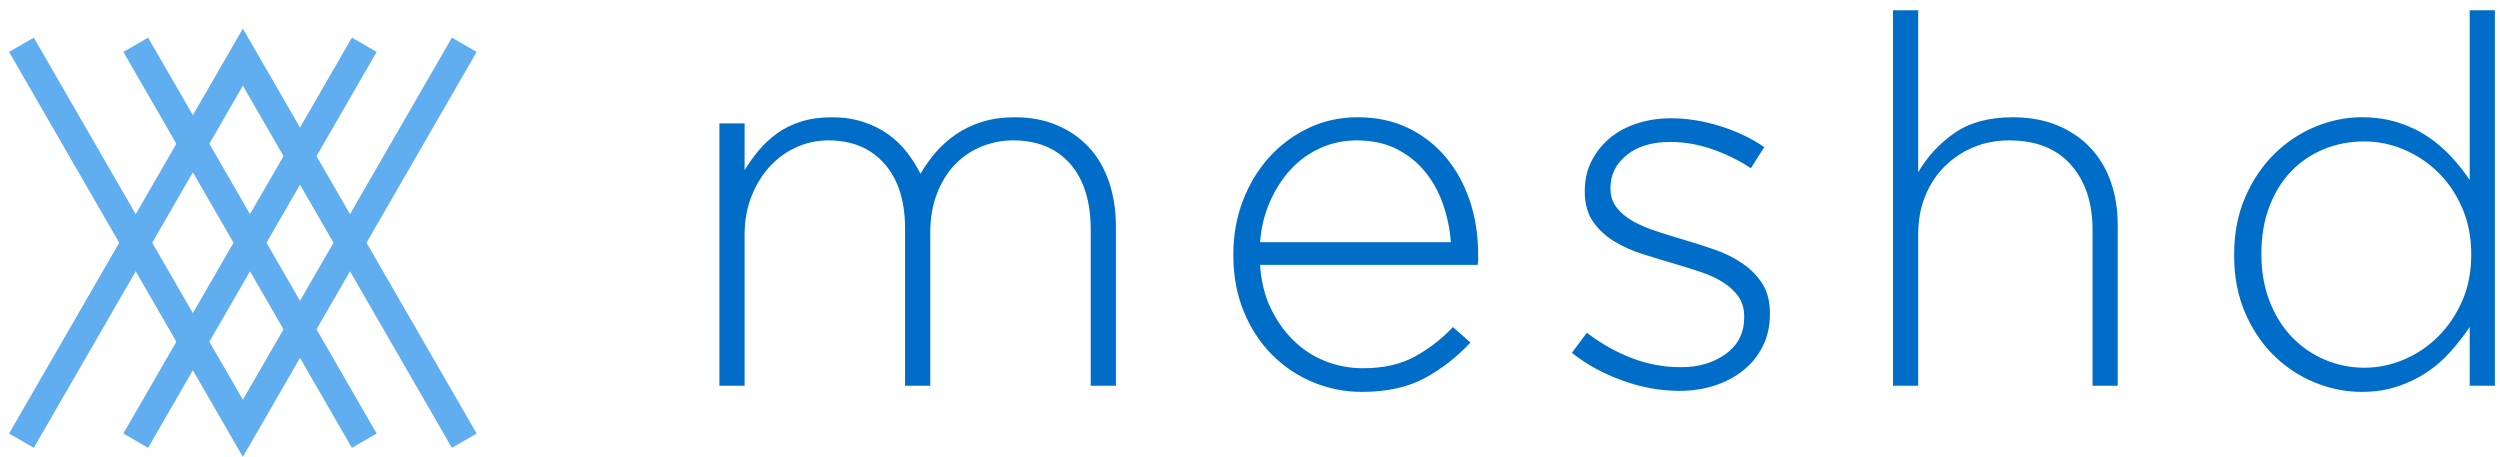 <?xml version="1.0" encoding="UTF-8"?>
<svg width="175px" height="32px" viewBox="0 0 175 32" version="1.1" xmlns="http://www.w3.org/2000/svg" xmlns:xlink="http://www.w3.org/1999/xlink">
    <!-- Generator: Sketch 47.1 (45422) - http://www.bohemiancoding.com/sketch -->
    <title>Meshd</title>
    <desc>Created with Sketch.</desc>
    <defs></defs>
    <g id="app" stroke="none" stroke-width="1" fill="none" fill-rule="evenodd">
        <g id="user-signup-topics" transform="translate(-85, -22)">
            <g id="nav-web">
                <g id="Meshd" transform="translate(85, 22)">
                    <path d="M50.358,8.64 L52.122,8.64 L52.122,11.916 C52.41,11.436 52.74,10.974 53.112,10.53 C53.484,10.086 53.91,9.69 54.39,9.342 C54.87,8.994 55.428,8.718 56.064,8.514 C56.7,8.31 57.426,8.208 58.242,8.208 C59.034,8.208 59.76,8.316 60.42,8.532 C61.08,8.748 61.662,9.036 62.166,9.396 C62.67,9.756 63.108,10.176 63.48,10.656 C63.852,11.136 64.17,11.64 64.434,12.168 C64.722,11.664 65.07,11.172 65.478,10.692 C65.886,10.212 66.36,9.786 66.9,9.414 C67.44,9.042 68.052,8.748 68.736,8.532 C69.42,8.316 70.194,8.208 71.058,8.208 C72.138,8.208 73.116,8.394 73.992,8.766 C74.868,9.138 75.612,9.654 76.224,10.314 C76.836,10.974 77.304,11.778 77.628,12.726 C77.952,13.674 78.114,14.724 78.114,15.876 L78.114,27 L76.35,27 L76.35,16.092 C76.35,14.1 75.87,12.558 74.91,11.466 C73.95,10.374 72.618,9.828 70.914,9.828 C70.146,9.828 69.408,9.972 68.7,10.26 C67.992,10.548 67.374,10.968 66.846,11.52 C66.318,12.072 65.898,12.75 65.586,13.554 C65.274,14.358 65.118,15.276 65.118,16.308 L65.118,27 L63.354,27 L63.354,15.984 C63.354,14.064 62.874,12.558 61.914,11.466 C60.954,10.374 59.646,9.828 57.99,9.828 C57.174,9.828 56.406,9.996 55.686,10.332 C54.966,10.668 54.342,11.136 53.814,11.736 C53.286,12.336 52.872,13.032 52.572,13.824 C52.272,14.616 52.122,15.48 52.122,16.416 L52.122,27 L50.358,27 L50.358,8.64 Z M101.562,16.956 C101.49,16.02 101.304,15.126 101.004,14.274 C100.704,13.422 100.284,12.666 99.744,12.006 C99.204,11.346 98.538,10.818 97.746,10.422 C96.954,10.026 96.03,9.828 94.974,9.828 C94.062,9.828 93.21,10.008 92.418,10.368 C91.626,10.728 90.936,11.226 90.348,11.862 C89.76,12.498 89.274,13.254 88.89,14.13 C88.506,15.006 88.278,15.948 88.206,16.956 L101.562,16.956 Z M95.334,27.432 C94.134,27.432 92.988,27.204 91.896,26.748 C90.804,26.292 89.844,25.644 89.016,24.804 C88.188,23.964 87.534,22.956 87.054,21.78 C86.574,20.604 86.334,19.296 86.334,17.856 L86.334,17.784 C86.334,16.464 86.556,15.222 87,14.058 C87.444,12.894 88.056,11.88 88.836,11.016 C89.616,10.152 90.534,9.468 91.59,8.964 C92.646,8.46 93.798,8.208 95.046,8.208 C96.342,8.208 97.506,8.454 98.538,8.946 C99.57,9.438 100.452,10.116 101.184,10.98 C101.916,11.844 102.48,12.858 102.876,14.022 C103.272,15.186 103.47,16.452 103.47,17.82 L103.47,18.198 C103.47,18.282 103.458,18.396 103.434,18.54 L88.206,18.54 C88.278,19.692 88.53,20.712 88.962,21.6 C89.394,22.488 89.934,23.244 90.582,23.868 C91.23,24.492 91.968,24.966 92.796,25.29 C93.624,25.614 94.494,25.776 95.406,25.776 C96.846,25.776 98.064,25.5 99.06,24.948 C100.056,24.396 100.938,23.712 101.706,22.896 L102.93,23.976 C101.994,24.984 100.932,25.812 99.744,26.46 C98.556,27.108 97.086,27.432 95.334,27.432 L95.334,27.432 Z M117.558,27.36 C116.214,27.36 114.87,27.114 113.526,26.622 C112.182,26.13 111.018,25.488 110.034,24.696 L111.078,23.292 C112.086,24.06 113.142,24.654 114.246,25.074 C115.35,25.494 116.49,25.704 117.666,25.704 C118.914,25.704 119.964,25.392 120.816,24.768 C121.668,24.144 122.094,23.292 122.094,22.212 L122.094,22.14 C122.094,21.612 121.962,21.156 121.698,20.772 C121.434,20.388 121.074,20.052 120.618,19.764 C120.162,19.476 119.646,19.236 119.07,19.044 C118.494,18.852 117.882,18.66 117.234,18.468 C116.49,18.252 115.74,18.024 114.984,17.784 C114.228,17.544 113.55,17.238 112.95,16.866 C112.35,16.494 111.864,16.032 111.492,15.48 C111.12,14.928 110.934,14.244 110.934,13.428 L110.934,13.356 C110.934,12.612 111.084,11.934 111.384,11.322 C111.684,10.71 112.098,10.176 112.626,9.72 C113.154,9.264 113.79,8.91 114.534,8.658 C115.278,8.406 116.094,8.28 116.982,8.28 C118.086,8.28 119.22,8.46 120.384,8.82 C121.548,9.18 122.586,9.672 123.498,10.296 L122.562,11.772 C121.722,11.22 120.816,10.776 119.844,10.44 C118.872,10.104 117.894,9.936 116.91,9.936 C115.638,9.936 114.624,10.242 113.868,10.854 C113.112,11.466 112.734,12.228 112.734,13.14 L112.734,13.212 C112.734,13.716 112.878,14.154 113.166,14.526 C113.454,14.898 113.832,15.216 114.3,15.48 C114.768,15.744 115.314,15.978 115.938,16.182 C116.562,16.386 117.198,16.584 117.846,16.776 C118.59,16.992 119.322,17.226 120.042,17.478 C120.762,17.73 121.41,18.054 121.986,18.45 C122.562,18.846 123.024,19.32 123.372,19.872 C123.72,20.424 123.894,21.108 123.894,21.924 L123.894,21.996 C123.894,22.812 123.732,23.55 123.408,24.21 C123.084,24.87 122.634,25.434 122.058,25.902 C121.482,26.37 120.81,26.73 120.042,26.982 C119.274,27.234 118.446,27.36 117.558,27.36 L117.558,27.36 Z M132.51,0.72 L134.274,0.72 L134.274,12.06 C134.898,10.98 135.738,10.068 136.794,9.324 C137.85,8.58 139.218,8.208 140.898,8.208 C142.05,8.208 143.082,8.394 143.994,8.766 C144.906,9.138 145.68,9.66 146.316,10.332 C146.952,11.004 147.432,11.802 147.756,12.726 C148.08,13.65 148.242,14.664 148.242,15.768 L148.242,27 L146.478,27 L146.478,16.092 C146.478,14.196 145.974,12.678 144.966,11.538 C143.958,10.398 142.518,9.828 140.646,9.828 C139.734,9.828 138.894,9.99 138.126,10.314 C137.358,10.638 136.686,11.088 136.11,11.664 C135.534,12.24 135.084,12.93 134.76,13.734 C134.436,14.538 134.274,15.42 134.274,16.38 L134.274,27 L132.51,27 L132.51,0.72 Z M165.498,25.74 C166.458,25.74 167.388,25.548 168.288,25.164 C169.188,24.78 169.986,24.24 170.682,23.544 C171.378,22.848 171.936,22.02 172.356,21.06 C172.776,20.1 172.986,19.032 172.986,17.856 L172.986,17.784 C172.986,16.608 172.776,15.534 172.356,14.562 C171.936,13.59 171.378,12.762 170.682,12.078 C169.986,11.394 169.188,10.86 168.288,10.476 C167.388,10.092 166.458,9.9 165.498,9.9 C164.49,9.9 163.548,10.08 162.672,10.44 C161.796,10.8 161.034,11.316 160.386,11.988 C159.738,12.66 159.228,13.482 158.856,14.454 C158.484,15.426 158.298,16.524 158.298,17.748 L158.298,17.82 C158.298,19.02 158.49,20.112 158.874,21.096 C159.258,22.08 159.78,22.914 160.44,23.598 C161.1,24.282 161.868,24.81 162.744,25.182 C163.62,25.554 164.538,25.74 165.498,25.74 L165.498,25.74 Z M165.318,27.432 C164.214,27.432 163.128,27.216 162.06,26.784 C160.992,26.352 160.038,25.728 159.198,24.912 C158.358,24.096 157.68,23.094 157.164,21.906 C156.648,20.718 156.39,19.38 156.39,17.892 L156.39,17.82 C156.39,16.332 156.648,14.994 157.164,13.806 C157.68,12.618 158.358,11.61 159.198,10.782 C160.038,9.954 160.992,9.318 162.06,8.874 C163.128,8.43 164.214,8.208 165.318,8.208 C166.23,8.208 167.07,8.328 167.838,8.568 C168.606,8.808 169.296,9.132 169.908,9.54 C170.52,9.948 171.072,10.416 171.564,10.944 C172.056,11.472 172.494,12.024 172.878,12.6 L172.878,0.72 L174.642,0.72 L174.642,27 L172.878,27 L172.878,22.896 C172.47,23.496 172.02,24.072 171.528,24.624 C171.036,25.176 170.484,25.656 169.872,26.064 C169.26,26.472 168.576,26.802 167.82,27.054 C167.064,27.306 166.23,27.432 165.318,27.432 L165.318,27.432 Z" id="meshd" fill="#006DC9"></path>
                    <g id="Logo" transform="translate(0, 2)" fill-rule="nonzero" fill="#60AEF0">
                        <polygon id="Line" points="2.866 28.481 17.866 2.5 16.134 2.5 31.134 28.481 31.634 29.347 33.366 28.347 32.866 27.481 17.866 1.5 17 0 16.134 1.5 1.134 27.481 0.634 28.347 2.366 29.347"></polygon>
                        <polygon id="Line-Copy-3" points="24.134 1.5 9.134 27.481 8.634 28.347 10.366 29.347 10.866 28.481 25.866 2.5 26.366 1.634 24.634 0.634"></polygon>
                        <polygon id="Line-Copy-4" points="31.134 1.5 16.134 27.481 17.866 27.481 2.866 1.5 2.366 0.634 0.634 1.634 1.134 2.5 16.134 28.481 17 29.981 17.866 28.481 32.866 2.5 33.366 1.634 31.634 0.634"></polygon>
                        <polygon id="Line-Copy-3" points="9.134 2.5 24.134 28.481 24.634 29.347 26.366 28.347 25.866 27.481 10.866 1.5 10.366 0.634 8.634 1.634"></polygon>
                    </g>
                </g>
            </g>
        </g>
    </g>
</svg>